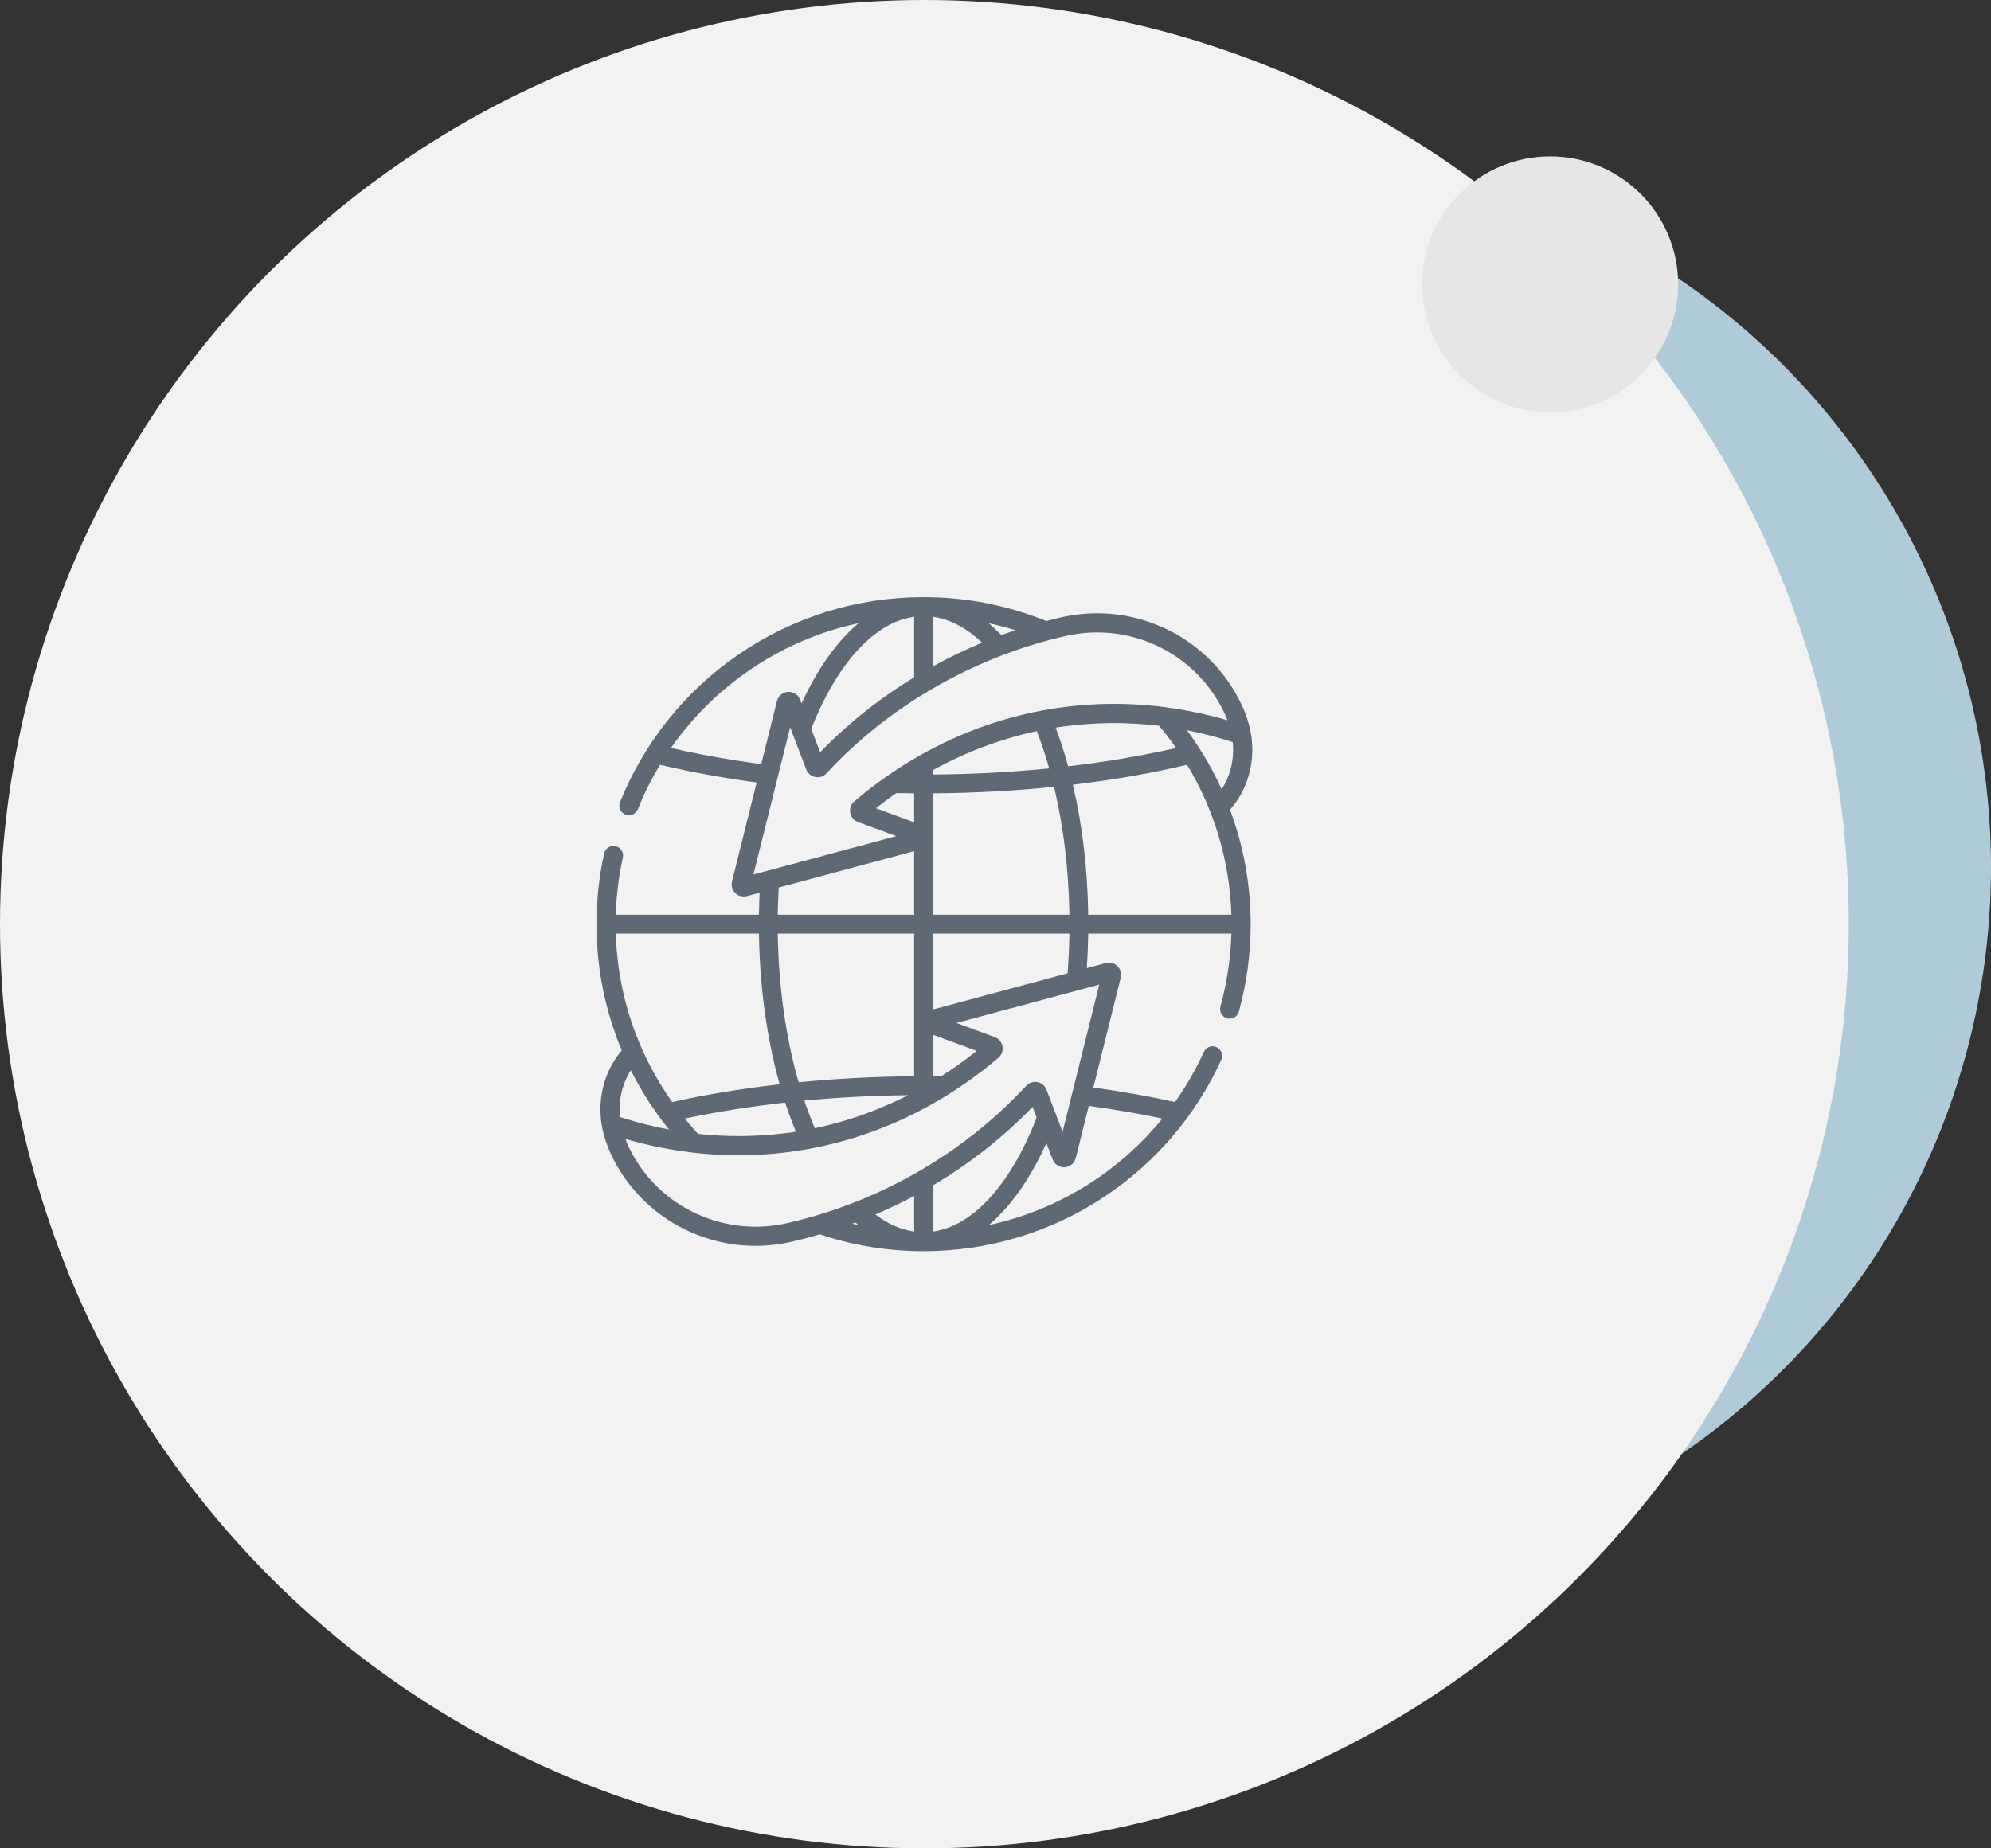 <svg width="140" height="130" viewBox="0 0 140 130" fill="none" xmlns="http://www.w3.org/2000/svg">
    <rect x="0" y="0" width="140" height="130" fill="#333333" stroke="none"/>
    <circle cx="90" cy="61" r="50" fill="#AFCBDA"/>
    <circle cx="65" cy="65" r="65" fill="#F2F2F2"/>
    <circle cx="109" cy="20" r="9" fill="#E6E6E6"/>
    <path d="M87.531 55.306C88.031 54.143 88.178 52.852 87.956 51.572C87.955 51.567 87.954 51.563 87.953 51.558C87.952 51.557 87.952 51.556 87.952 51.554C87.878 51.132 87.764 50.715 87.615 50.317L87.475 49.946C87.472 49.937 87.468 49.927 87.464 49.918C85.33 44.941 79.929 42.208 74.622 43.42C74.272 43.5 73.923 43.587 73.575 43.678C70.831 42.566 67.929 42 64.944 42C60.265 42 55.762 43.397 51.922 46.039C48.172 48.619 45.294 52.206 43.6 56.413C43.462 56.758 43.628 57.15 43.973 57.289C44.318 57.428 44.71 57.261 44.849 56.916C45.287 55.827 45.811 54.782 46.412 53.789C48.545 54.295 50.823 54.714 53.206 55.035L51.472 61.995C51.4 62.288 51.488 62.6 51.703 62.811C51.727 62.835 51.753 62.856 51.779 62.877C51.787 62.883 51.796 62.889 51.804 62.894C51.824 62.909 51.844 62.922 51.865 62.934C51.874 62.94 51.882 62.945 51.891 62.95C51.919 62.965 51.948 62.979 51.977 62.991C51.978 62.992 51.979 62.992 51.98 62.993C52.011 63.005 52.042 63.015 52.073 63.024C52.083 63.026 52.093 63.028 52.102 63.031C52.126 63.036 52.15 63.041 52.174 63.045C52.183 63.046 52.193 63.048 52.203 63.049C52.236 63.053 52.268 63.055 52.301 63.055C52.301 63.055 52.301 63.055 52.302 63.055C52.302 63.055 52.302 63.055 52.302 63.055C52.376 63.055 52.45 63.046 52.522 63.026L53.415 62.786C53.392 63.271 53.376 63.759 53.368 64.25L53.366 64.338H43.3C43.341 62.981 43.507 61.631 43.797 60.317C43.877 59.954 43.648 59.595 43.285 59.515C42.922 59.435 42.563 59.664 42.483 60.027C42.125 61.65 41.944 63.323 41.944 65C41.944 68.092 42.557 71.101 43.721 73.883C43.324 74.345 42.996 74.87 42.746 75.452C42.246 76.615 42.099 77.906 42.321 79.187C42.322 79.192 42.323 79.196 42.324 79.201C42.324 79.202 42.324 79.203 42.325 79.204C42.399 79.627 42.512 80.044 42.662 80.442L42.802 80.812C42.805 80.822 42.809 80.831 42.813 80.841C44.607 85.026 48.711 87.625 53.128 87.624C53.964 87.624 54.811 87.531 55.655 87.338C56.326 87.185 56.992 87.01 57.652 86.817C59.998 87.601 62.45 88 64.944 88C69.439 88 73.794 86.703 77.538 84.248C81.186 81.857 84.069 78.501 85.876 74.543C86.031 74.205 85.882 73.806 85.544 73.651C85.206 73.497 84.806 73.646 84.652 73.984C84.085 75.227 83.404 76.406 82.622 77.51C80.802 77.106 78.878 76.764 76.88 76.49L78.805 68.763C78.877 68.471 78.789 68.158 78.574 67.947C78.359 67.736 78.044 67.654 77.754 67.732L76.421 68.091C76.473 67.316 76.507 66.534 76.519 65.75L76.52 65.662H86.587C86.535 67.403 86.276 69.126 85.814 70.792C85.715 71.15 85.925 71.521 86.283 71.62C86.343 71.637 86.404 71.645 86.463 71.645C86.758 71.645 87.029 71.449 87.111 71.151C87.663 69.157 87.943 67.088 87.943 65C87.943 62.229 87.443 59.504 86.489 56.949C86.917 56.469 87.267 55.919 87.531 55.306ZM86.294 54.775C86.182 55.035 86.051 55.281 85.901 55.511C85.348 54.292 84.69 53.126 83.933 52.022C83.927 52.012 83.92 52.002 83.913 51.992C83.835 51.879 83.756 51.767 83.676 51.654C83.643 51.608 83.609 51.562 83.576 51.515C83.539 51.464 83.503 51.413 83.466 51.362C84.548 51.574 85.624 51.852 86.684 52.194C86.773 53.085 86.64 53.97 86.294 54.775ZM71.399 44.325C71.358 44.339 71.316 44.353 71.274 44.368C71.157 44.407 71.041 44.447 70.924 44.488C70.906 44.494 70.889 44.5 70.871 44.507C70.716 44.561 70.561 44.616 70.406 44.673C70.407 44.673 70.407 44.673 70.407 44.673C70.116 44.365 69.818 44.085 69.514 43.829C70.149 43.966 70.778 44.13 71.399 44.325ZM65.71 43.397C66.868 43.582 68.002 44.2 69.062 45.2C67.879 45.692 66.724 46.249 65.606 46.865V43.38L65.71 43.397ZM64.178 43.397L64.282 43.38V47.633C62.304 48.841 60.457 50.242 58.784 51.81C58.757 51.835 58.73 51.861 58.703 51.886C58.609 51.975 58.515 52.064 58.422 52.154C58.372 52.203 58.322 52.252 58.272 52.301C58.196 52.375 58.121 52.449 58.046 52.523C57.943 52.626 57.842 52.729 57.741 52.832C57.718 52.857 57.693 52.88 57.67 52.905L57.044 51.266C57.285 50.653 57.543 50.063 57.816 49.503C59.557 45.944 61.817 43.775 64.178 43.397ZM47.181 52.607C48.661 50.487 50.518 48.638 52.685 47.147C55.026 45.536 57.63 44.418 60.372 43.83C58.971 45.009 57.693 46.742 56.627 48.922C56.537 49.105 56.449 49.292 56.362 49.482L56.258 49.211C56.208 49.079 56.129 48.966 56.029 48.878C56.017 48.867 56.005 48.857 55.992 48.847C55.987 48.843 55.983 48.839 55.978 48.835C55.819 48.715 55.619 48.65 55.409 48.663C55.035 48.686 54.723 48.945 54.632 49.309L53.528 53.742C51.315 53.447 49.188 53.067 47.181 52.607ZM52.98 61.509L55.56 51.154L56.692 54.118C56.798 54.395 57.036 54.595 57.328 54.651C57.62 54.708 57.916 54.61 58.118 54.391C58.249 54.248 58.382 54.107 58.516 53.967C58.584 53.896 58.654 53.826 58.722 53.755C58.787 53.689 58.851 53.622 58.917 53.557C59.014 53.459 59.113 53.362 59.212 53.265C59.247 53.23 59.283 53.195 59.319 53.16C59.44 53.042 59.562 52.926 59.685 52.81C59.697 52.799 59.709 52.788 59.721 52.777C63.036 49.678 67.095 47.241 71.472 45.722C71.5 45.712 71.529 45.703 71.558 45.693C71.71 45.641 71.862 45.589 72.014 45.539C72.077 45.519 72.14 45.499 72.203 45.479C72.325 45.44 72.446 45.401 72.569 45.363C72.678 45.329 72.788 45.297 72.898 45.264C72.977 45.241 73.056 45.217 73.135 45.194C73.726 45.024 74.322 44.87 74.922 44.733C79.59 43.666 84.34 46.064 86.221 50.435L86.305 50.656C84.888 50.244 83.451 49.943 82.007 49.753C81.98 49.746 81.953 49.74 81.926 49.737C74.692 48.801 67.558 50.71 61.628 55.126C61.56 55.177 61.491 55.228 61.423 55.28C61.341 55.342 61.259 55.403 61.178 55.466C61.025 55.585 60.872 55.706 60.72 55.828C60.673 55.865 60.627 55.903 60.581 55.941C60.41 56.08 60.239 56.221 60.071 56.364C59.841 56.56 59.731 56.866 59.785 57.164C59.838 57.462 60.047 57.712 60.33 57.816L63.025 58.808L52.98 61.509ZM65.606 71V65.662H75.196L75.195 65.753C75.18 66.66 75.138 67.563 75.069 68.455L65.606 71ZM65.606 72.778L68.68 73.911C68.662 73.925 68.643 73.939 68.625 73.954C68.502 74.052 68.379 74.148 68.256 74.243C68.188 74.295 68.12 74.348 68.052 74.4C67.978 74.456 67.903 74.511 67.828 74.566C67.675 74.68 67.522 74.791 67.368 74.901C67.358 74.909 67.347 74.916 67.337 74.923C66.954 75.195 66.565 75.455 66.172 75.706C66.013 75.703 65.854 75.7 65.695 75.699L65.606 75.698V72.778ZM65.606 64.338V55.798L65.695 55.797C68.52 55.774 71.326 55.623 74.036 55.347L74.115 55.339L74.133 55.416C74.787 58.172 75.144 61.143 75.195 64.247L75.196 64.338H65.606ZM65.606 54.474V54.163C67.913 52.891 70.375 51.965 72.905 51.425C73.214 52.224 73.496 53.063 73.747 53.941L73.777 54.044L73.67 54.055C71.084 54.31 68.401 54.451 65.696 54.473L65.606 54.474ZM75.186 53.889L75.11 53.898L75.09 53.824C74.834 52.904 74.546 52.02 74.229 51.177C74.345 51.159 74.461 51.141 74.577 51.124C74.586 51.123 74.594 51.121 74.603 51.12C76.873 50.794 79.193 50.77 81.5 51.045C81.523 51.072 81.546 51.1 81.569 51.127C81.62 51.188 81.67 51.249 81.721 51.31C81.766 51.366 81.811 51.421 81.855 51.477C81.915 51.552 81.975 51.627 82.034 51.703C82.066 51.744 82.098 51.785 82.13 51.827C82.205 51.925 82.28 52.025 82.354 52.124C82.368 52.143 82.382 52.161 82.395 52.18C82.499 52.321 82.601 52.464 82.702 52.608C80.344 53.148 77.821 53.579 75.186 53.889ZM56.231 76.112L56.157 76.119L56.136 76.047C55.251 72.947 54.752 69.388 54.692 65.753L54.691 65.662H64.282V75.698L64.193 75.699C61.506 75.721 58.828 75.86 56.231 76.112ZM63.857 77.027C62.172 77.884 60.414 78.559 58.612 79.038C58.513 79.064 58.413 79.09 58.314 79.115C58.229 79.137 58.144 79.158 58.059 79.178C57.909 79.215 57.759 79.25 57.608 79.284C57.557 79.295 57.507 79.306 57.456 79.317C57.403 79.329 57.349 79.339 57.295 79.35C57.046 78.763 56.812 78.151 56.596 77.517L56.559 77.409L56.672 77.398C59.011 77.18 61.426 77.056 63.857 77.027ZM55.962 79.594C55.868 79.609 55.773 79.624 55.679 79.638C55.586 79.651 55.493 79.663 55.4 79.676C55.326 79.686 55.252 79.695 55.178 79.704C53.17 79.954 51.126 79.967 49.091 79.749C49.063 79.719 49.036 79.689 49.008 79.66C48.954 79.601 48.9 79.542 48.847 79.482C48.79 79.419 48.733 79.356 48.677 79.292C48.626 79.235 48.577 79.177 48.527 79.12C48.469 79.052 48.411 78.985 48.354 78.916C48.31 78.864 48.267 78.812 48.223 78.759C48.2 78.731 48.177 78.703 48.154 78.674C50.361 78.206 52.706 77.83 55.139 77.557L55.211 77.549L55.234 77.618C55.458 78.3 55.702 78.96 55.962 79.594ZM54.691 64.338L54.692 64.247C54.702 63.634 54.725 63.026 54.759 62.425L64.282 59.863V64.338H54.691ZM64.282 55.797V57.837L61.597 56.848C61.619 56.831 61.641 56.814 61.662 56.797C61.781 56.702 61.9 56.609 62.019 56.517C62.092 56.461 62.165 56.404 62.239 56.349C62.288 56.312 62.337 56.275 62.386 56.239C62.596 56.082 62.809 55.93 63.022 55.779C63.412 55.788 63.802 55.794 64.193 55.797L64.282 55.797ZM43.301 65.662H53.367L53.368 65.75C53.426 69.404 53.919 73.004 54.793 76.159L54.821 76.261L54.717 76.273C52.104 76.575 49.602 76.992 47.268 77.51C46.433 76.332 45.717 75.074 45.129 73.745C45.125 73.736 45.12 73.728 45.116 73.719C44.007 71.199 43.385 68.472 43.301 65.662ZM43.983 75.984C44.091 75.733 44.216 75.495 44.359 75.273C44.908 76.371 45.547 77.428 46.272 78.433C46.287 78.454 46.303 78.475 46.318 78.495C46.416 78.631 46.517 78.767 46.619 78.901C46.648 78.939 46.677 78.977 46.707 79.015C46.797 79.132 46.888 79.248 46.98 79.363C47.001 79.389 47.02 79.415 47.041 79.441C45.883 79.224 44.729 78.931 43.593 78.565C43.504 77.674 43.637 76.788 43.983 75.984ZM59.922 86.068C59.999 86.04 60.076 86.01 60.153 85.981C60.224 86.045 60.296 86.107 60.368 86.167C60.219 86.135 60.07 86.103 59.922 86.068ZM61.555 85.419C62.486 85.023 63.395 84.588 64.282 84.115V86.62L64.178 86.603C63.281 86.46 62.4 86.057 61.555 85.419ZM65.71 86.603L65.606 86.62V83.37C68.183 81.844 70.541 79.991 72.607 77.854L72.894 78.606C72.638 79.267 72.363 79.9 72.071 80.497C70.33 84.056 68.071 86.225 65.71 86.603ZM81.737 78.674C80.338 80.39 78.677 81.892 76.8 83.123C74.566 84.587 72.101 85.613 69.517 86.169C70.917 84.99 72.195 83.257 73.26 81.078C73.369 80.856 73.475 80.628 73.579 80.398L74.018 81.548C74.152 81.898 74.492 82.117 74.867 82.096C75.241 82.073 75.553 81.814 75.644 81.45L76.558 77.782C78.348 78.025 80.082 78.323 81.737 78.674ZM77.296 69.249L74.717 79.605L73.585 76.641C73.478 76.363 73.241 76.164 72.949 76.108C72.656 76.051 72.361 76.149 72.159 76.368C72.027 76.511 71.893 76.653 71.759 76.794C71.733 76.821 71.707 76.847 71.681 76.874C71.567 76.993 71.451 77.111 71.335 77.228C71.319 77.244 71.303 77.26 71.287 77.276C67.879 80.683 63.631 83.335 58.995 84.971C58.89 85.008 58.785 85.044 58.679 85.079C58.614 85.102 58.549 85.124 58.484 85.146C58.341 85.194 58.198 85.24 58.055 85.286C58.027 85.295 57.999 85.304 57.971 85.313C57.81 85.364 57.649 85.413 57.487 85.462C56.784 85.673 56.073 85.863 55.355 86.026C50.687 87.093 45.937 84.695 44.056 80.324L43.973 80.103C45.505 80.549 47.063 80.865 48.626 81.051C48.65 81.056 48.673 81.062 48.697 81.065C49.78 81.192 50.861 81.255 51.936 81.255C53.28 81.254 54.614 81.155 55.931 80.961C55.965 80.956 55.999 80.951 56.033 80.946C56.148 80.929 56.262 80.911 56.376 80.892C56.44 80.882 56.504 80.871 56.569 80.859C56.732 80.832 56.895 80.802 57.058 80.771C57.111 80.761 57.164 80.752 57.217 80.741C57.24 80.737 57.264 80.731 57.288 80.727C57.393 80.706 57.497 80.684 57.602 80.662C57.659 80.65 57.716 80.638 57.773 80.625C61.78 79.753 65.591 77.981 68.988 75.378C69.038 75.34 69.088 75.302 69.137 75.263C69.205 75.211 69.272 75.157 69.34 75.104C69.432 75.031 69.523 74.958 69.614 74.885C69.667 74.843 69.719 74.8 69.771 74.757C69.917 74.638 70.063 74.517 70.207 74.394C70.436 74.199 70.546 73.893 70.493 73.595C70.44 73.297 70.231 73.047 69.947 72.943L67.253 71.951L77.296 69.249ZM86.586 64.338H76.52L76.519 64.25C76.469 61.112 76.114 58.097 75.463 55.29L75.44 55.192L75.539 55.18C78.335 54.844 81.001 54.377 83.471 53.791C85.391 56.964 86.472 60.596 86.586 64.338Z" fill="#5F6975"/>
</svg>
